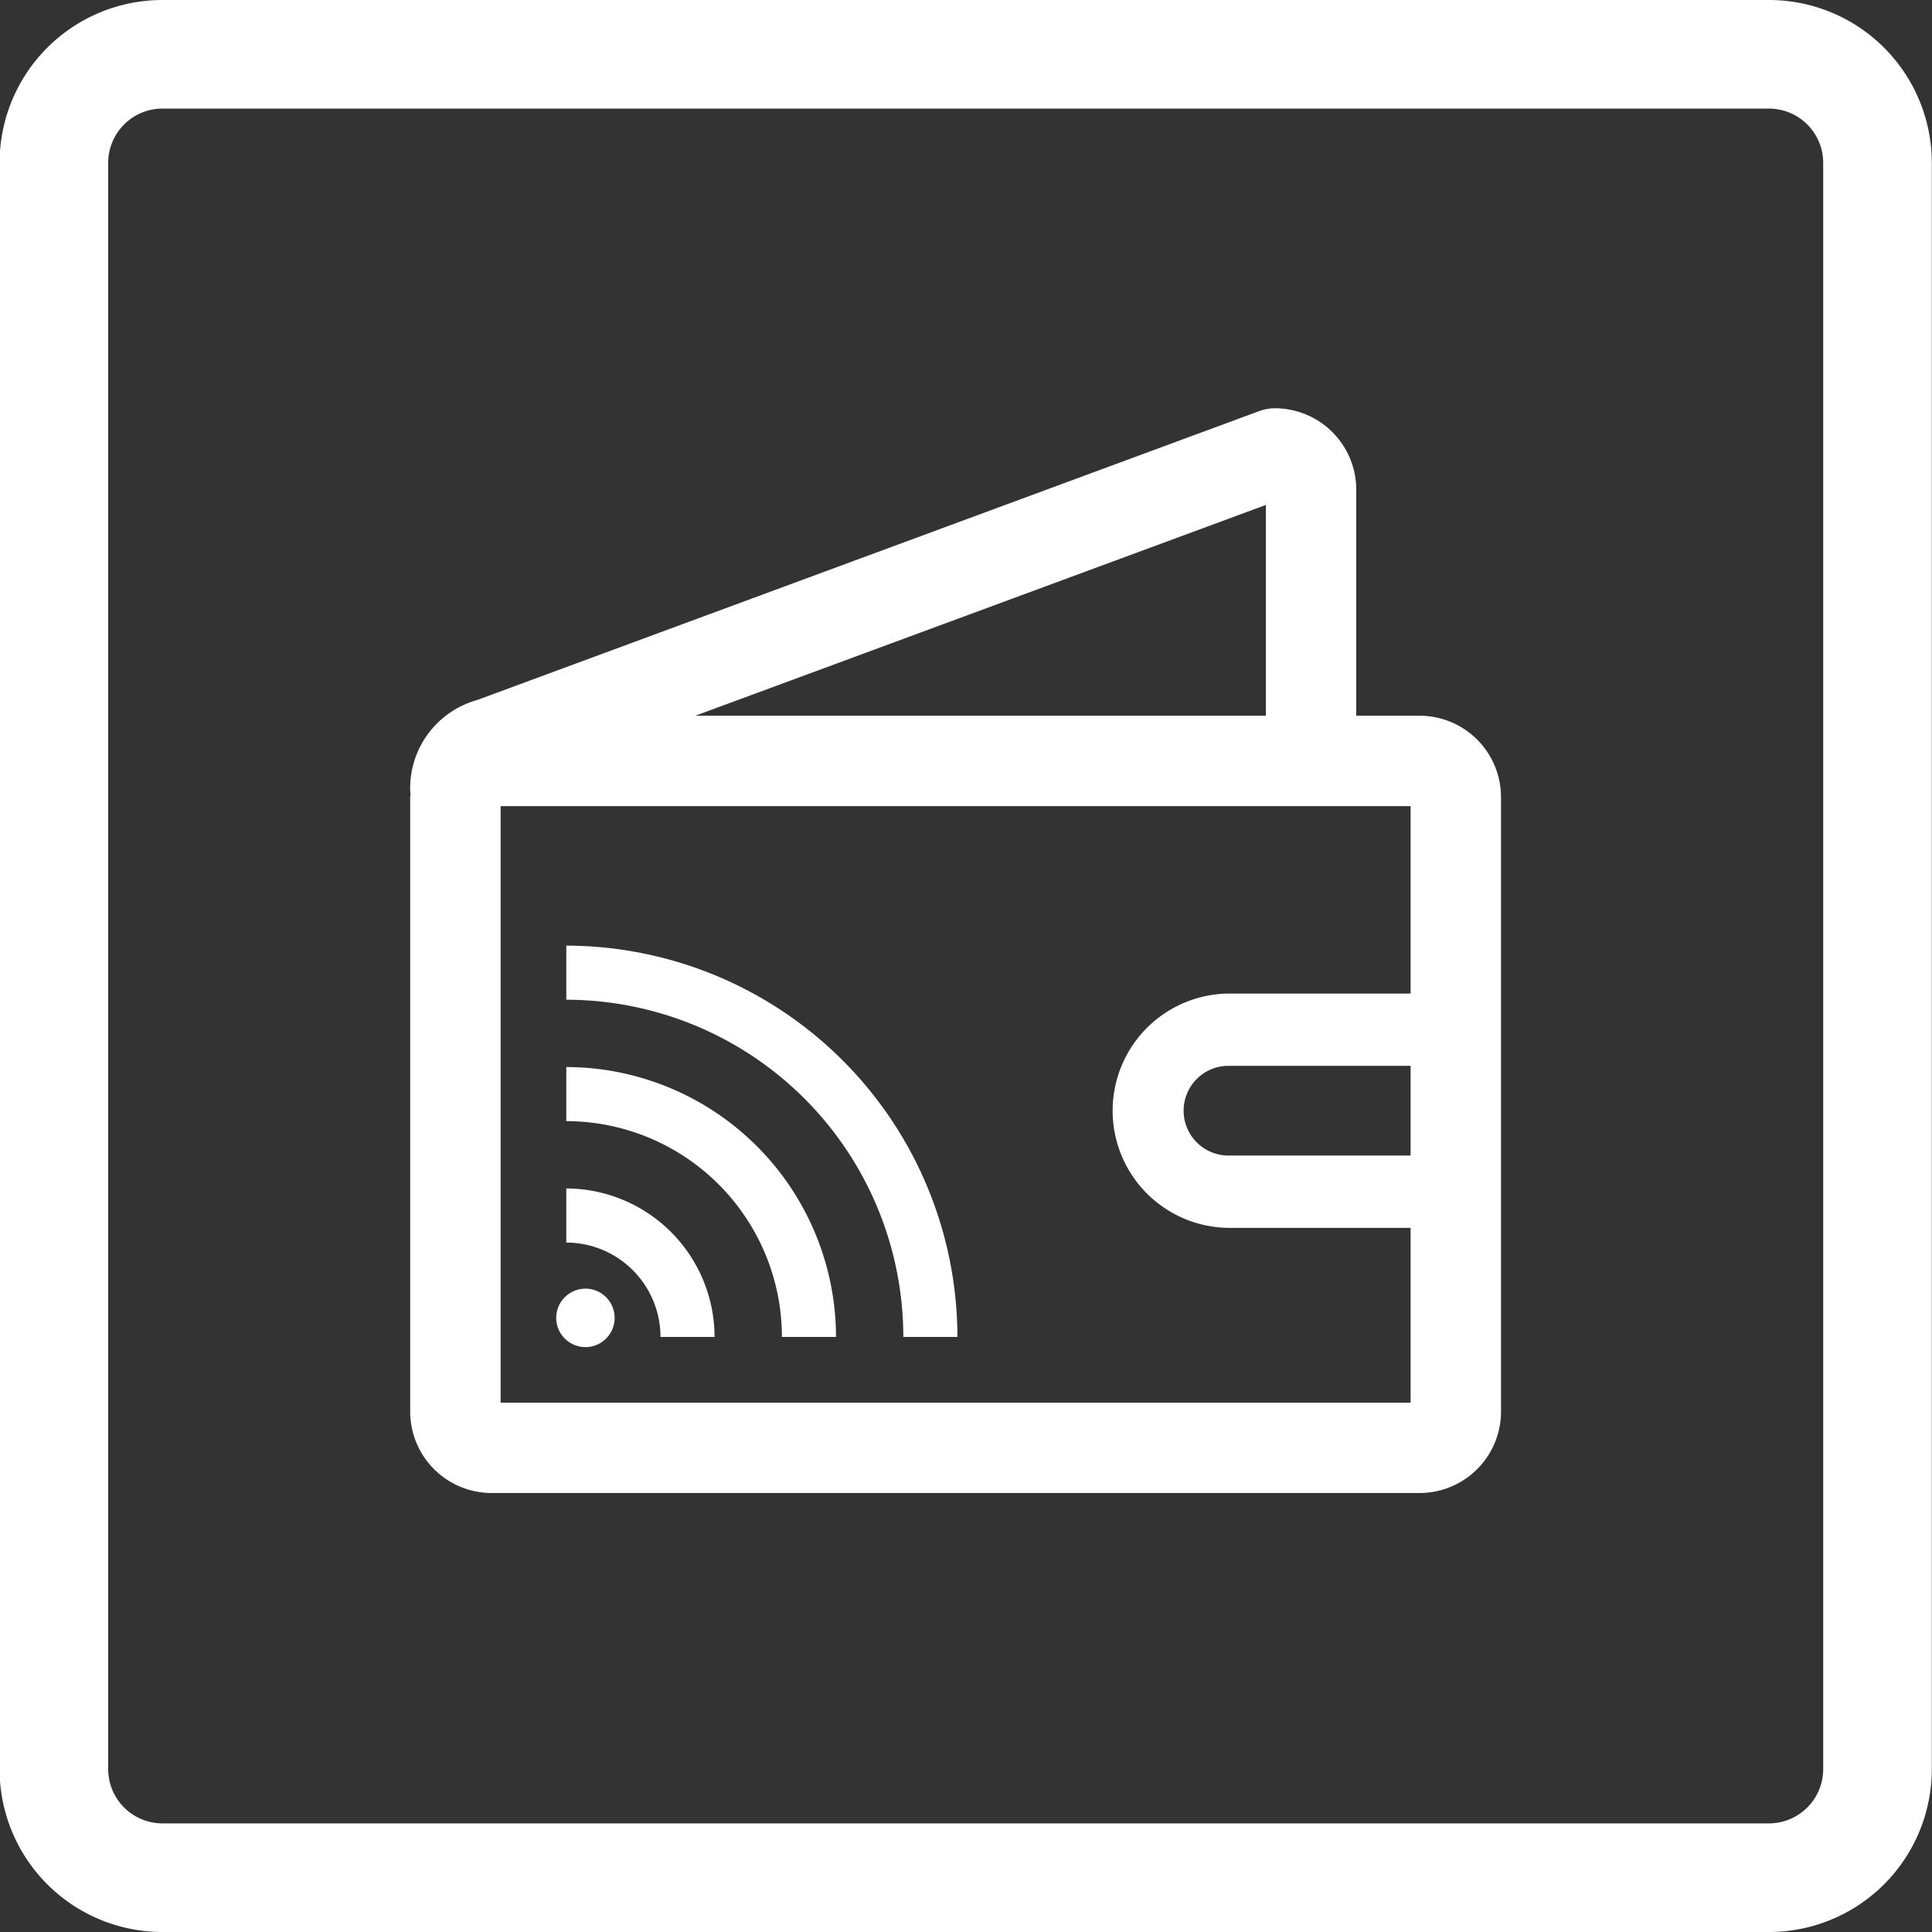 <svg xmlns="http://www.w3.org/2000/svg" width="50" height="50" viewBox="0 0 50 50">
  <rect x="0" y="0" width="50" height="50" fill="#333333" stroke="none"/>
<defs>
    <style>
      .cls-1 {
        fill: #fff;
        fill-rule: evenodd;
      }
    </style>
  </defs>
  <path id="Billetera" class="cls-1" d="M45.784,0H4.2A4.215,4.215,0,0,0-.011,4.21V45.789A4.215,4.215,0,0,0,4.2,50H45.784a4.215,4.215,0,0,0,4.211-4.21V4.21A4.215,4.215,0,0,0,45.784,0Zm1.4,45.789a1.405,1.405,0,0,1-1.4,1.4H4.2a1.405,1.405,0,0,1-1.4-1.4V4.21a1.405,1.405,0,0,1,1.4-1.4H45.784a1.405,1.405,0,0,1,1.4,1.4V45.789ZM36.74,18.523H35.1V12.671a2.108,2.108,0,0,0-2.106-2.105,1.171,1.171,0,0,0-.405.073L12.347,18.117a2.37,2.37,0,0,0-1.731,2.359c0,0.026.006,0.051,0.008,0.077s-0.008.05-.008,0.076V36.534a2.108,2.108,0,0,0,2.105,2.105H36.74a2.108,2.108,0,0,0,2.106-2.105V20.629A2.108,2.108,0,0,0,36.74,18.523ZM36.506,29.905H31.827a1.161,1.161,0,1,1,0-2.321h4.679v2.321ZM32.761,13.068v5.455H17.995ZM12.956,36.3V20.863h23.55v4.85H31.827a3.032,3.032,0,1,0,0,6.064h4.679V36.3H12.956Zm1.7-5.543v1.4A2.443,2.443,0,0,1,17.093,34.6h1.4A3.849,3.849,0,0,0,14.652,30.757Zm0-3.142v1.4A5.589,5.589,0,0,1,20.236,34.6h1.4A6.994,6.994,0,0,0,14.652,27.615Zm0-3.142v1.4A8.735,8.735,0,0,1,23.378,34.6h1.4A10.14,10.14,0,0,0,14.652,24.473Zm0.495,8.878a0.756,0.756,0,1,0,.756.756A0.756,0.756,0,0,0,15.147,33.35Z"/>
</svg>

